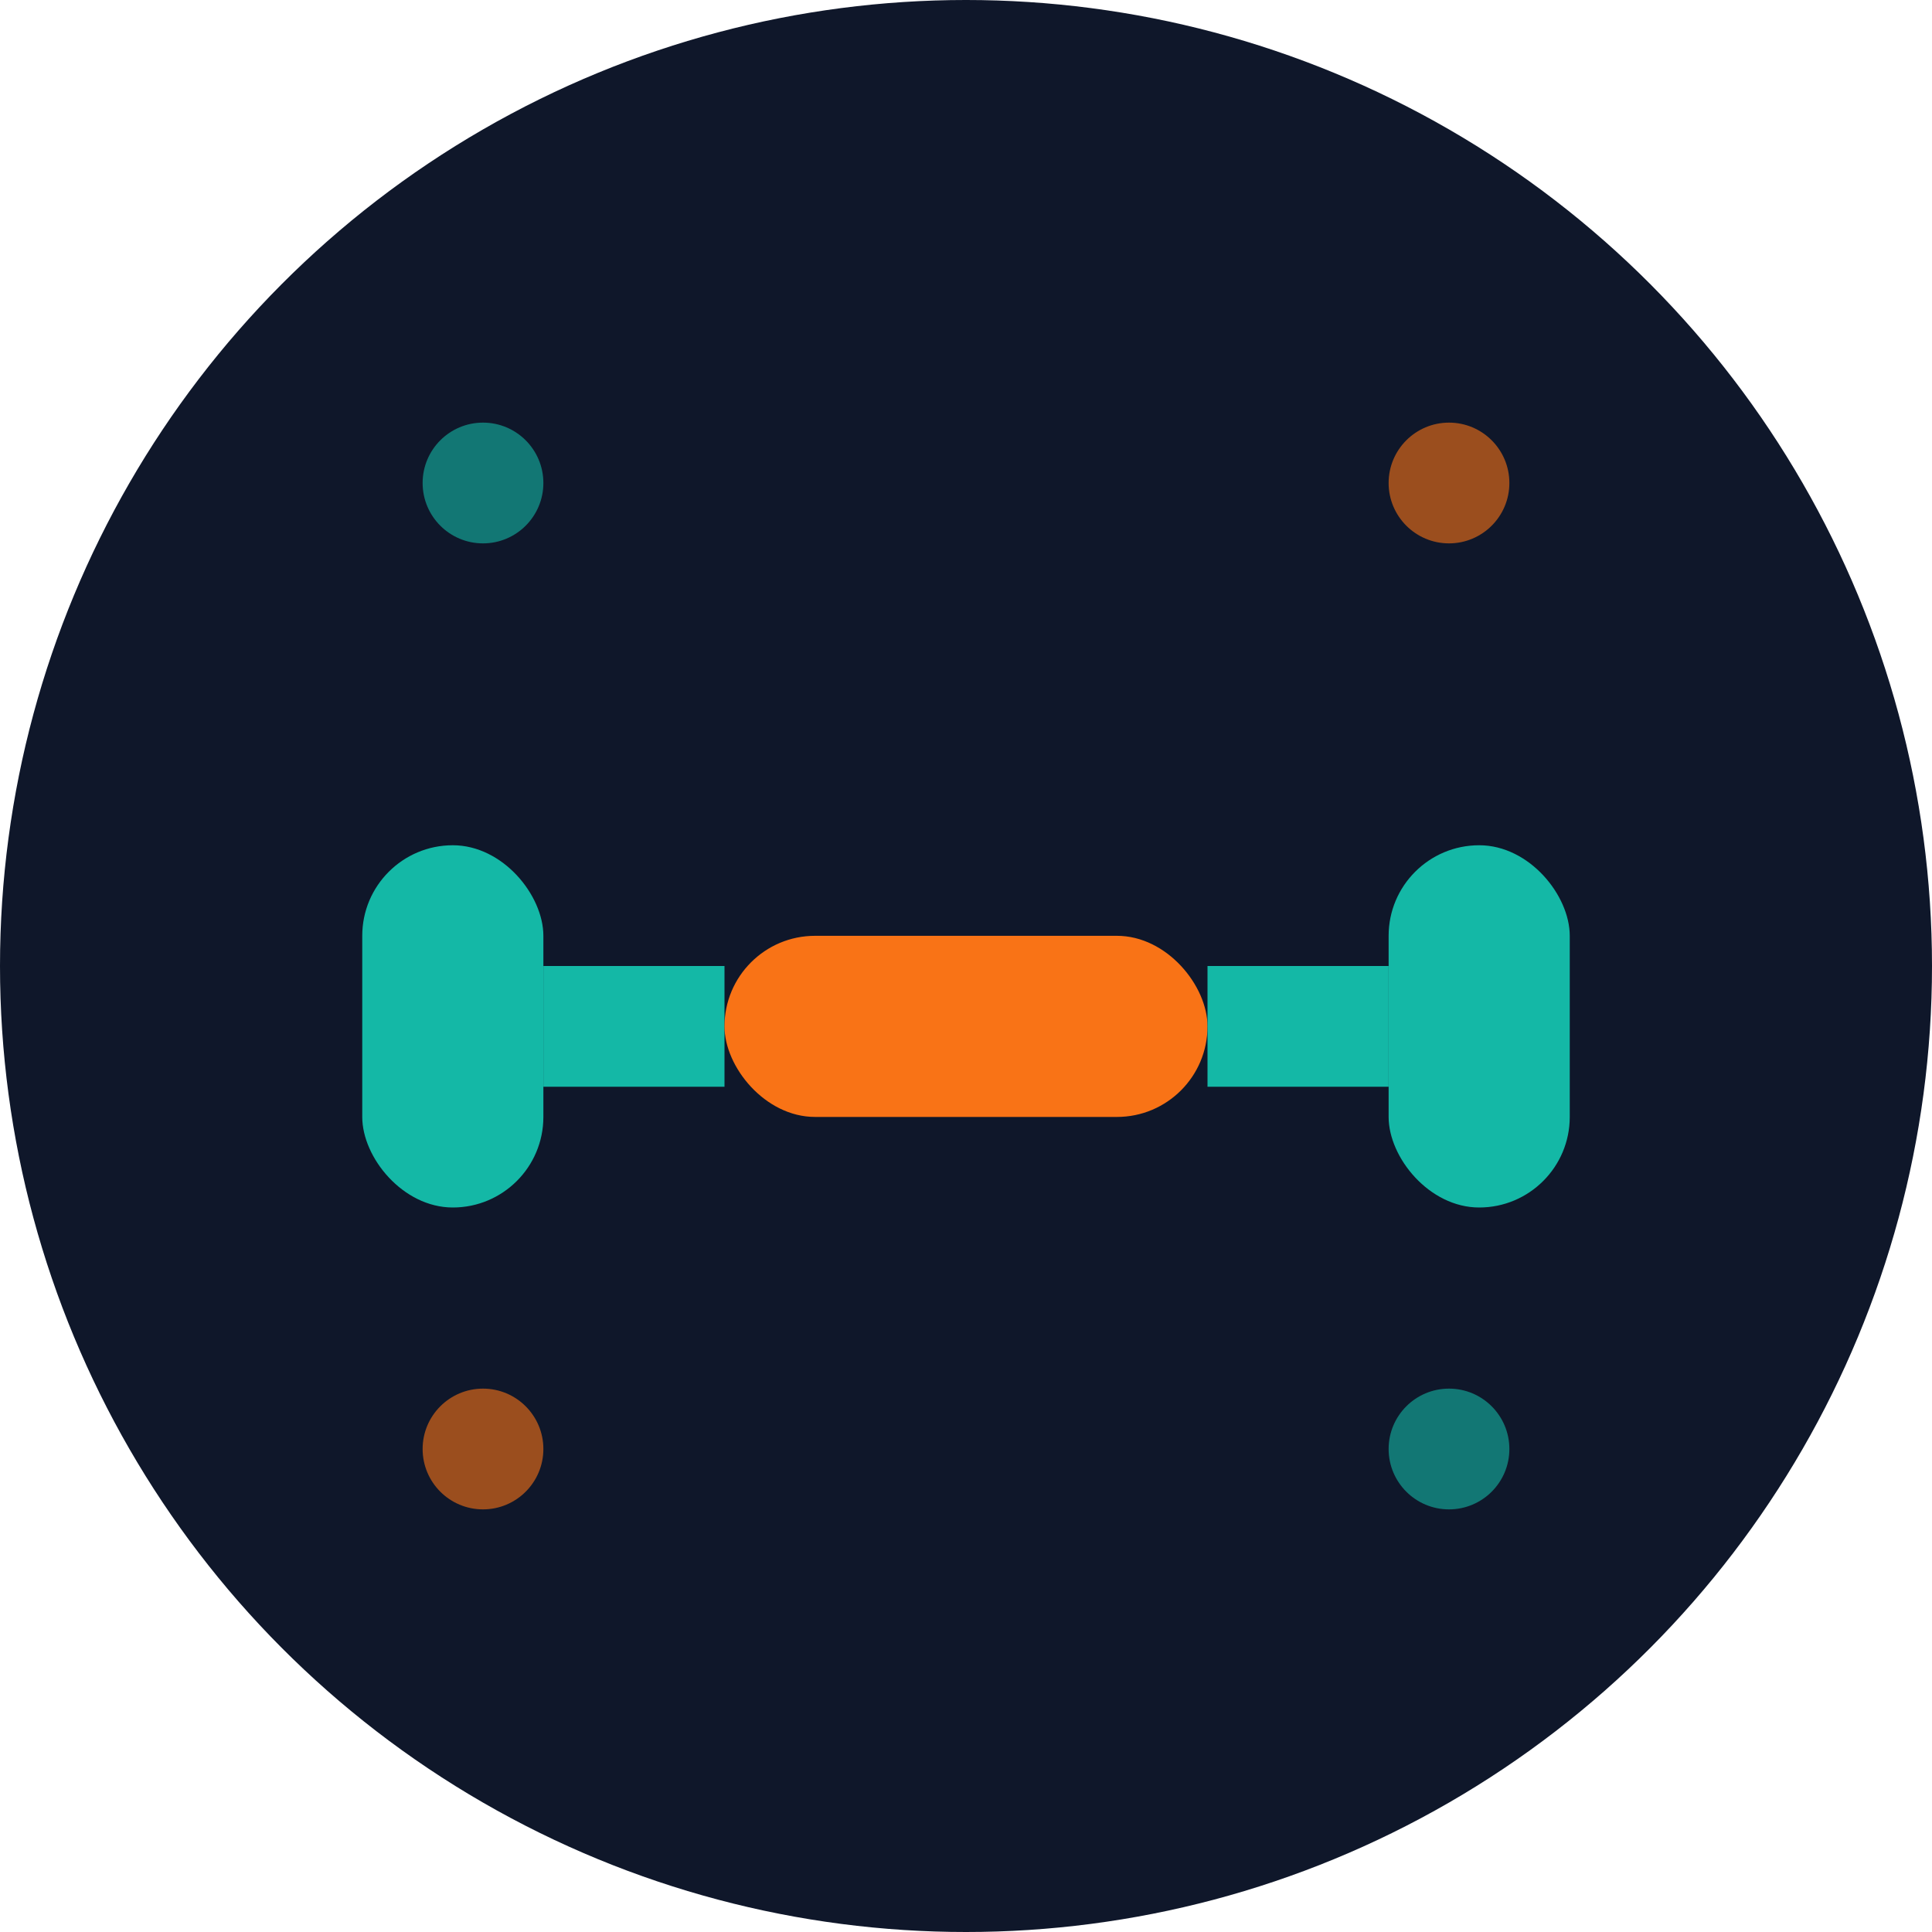 <svg width="32" height="32" viewBox="0 0 32 32" fill="none" xmlns="http://www.w3.org/2000/svg">
  <!-- Background circle -->
  <circle cx="16" cy="16" r="16" fill="#0f172a"/>
  
  <!-- Dumbbell icon -->
  <g transform="translate(6, 12)">
    <!-- Left weight -->
    <rect x="0" y="2" width="3" height="6" rx="1.5" fill="#14b8a6"/>
    <!-- Left bar -->
    <rect x="3" y="4" width="3" height="2" fill="#14b8a6"/>
    <!-- Center bar -->
    <rect x="6" y="3.5" width="8" height="3" rx="1.5" fill="#f97316"/>
    <!-- Right bar -->
    <rect x="14" y="4" width="3" height="2" fill="#14b8a6"/>
    <!-- Right weight -->
    <rect x="17" y="2" width="3" height="6" rx="1.5" fill="#14b8a6"/>
  </g>
  
  <!-- Accent dots -->
  <circle cx="8" cy="8" r="1" fill="#14b8a6" opacity="0.6"/>
  <circle cx="24" cy="8" r="1" fill="#f97316" opacity="0.6"/>
  <circle cx="8" cy="24" r="1" fill="#f97316" opacity="0.6"/>
  <circle cx="24" cy="24" r="1" fill="#14b8a6" opacity="0.6"/>
</svg>